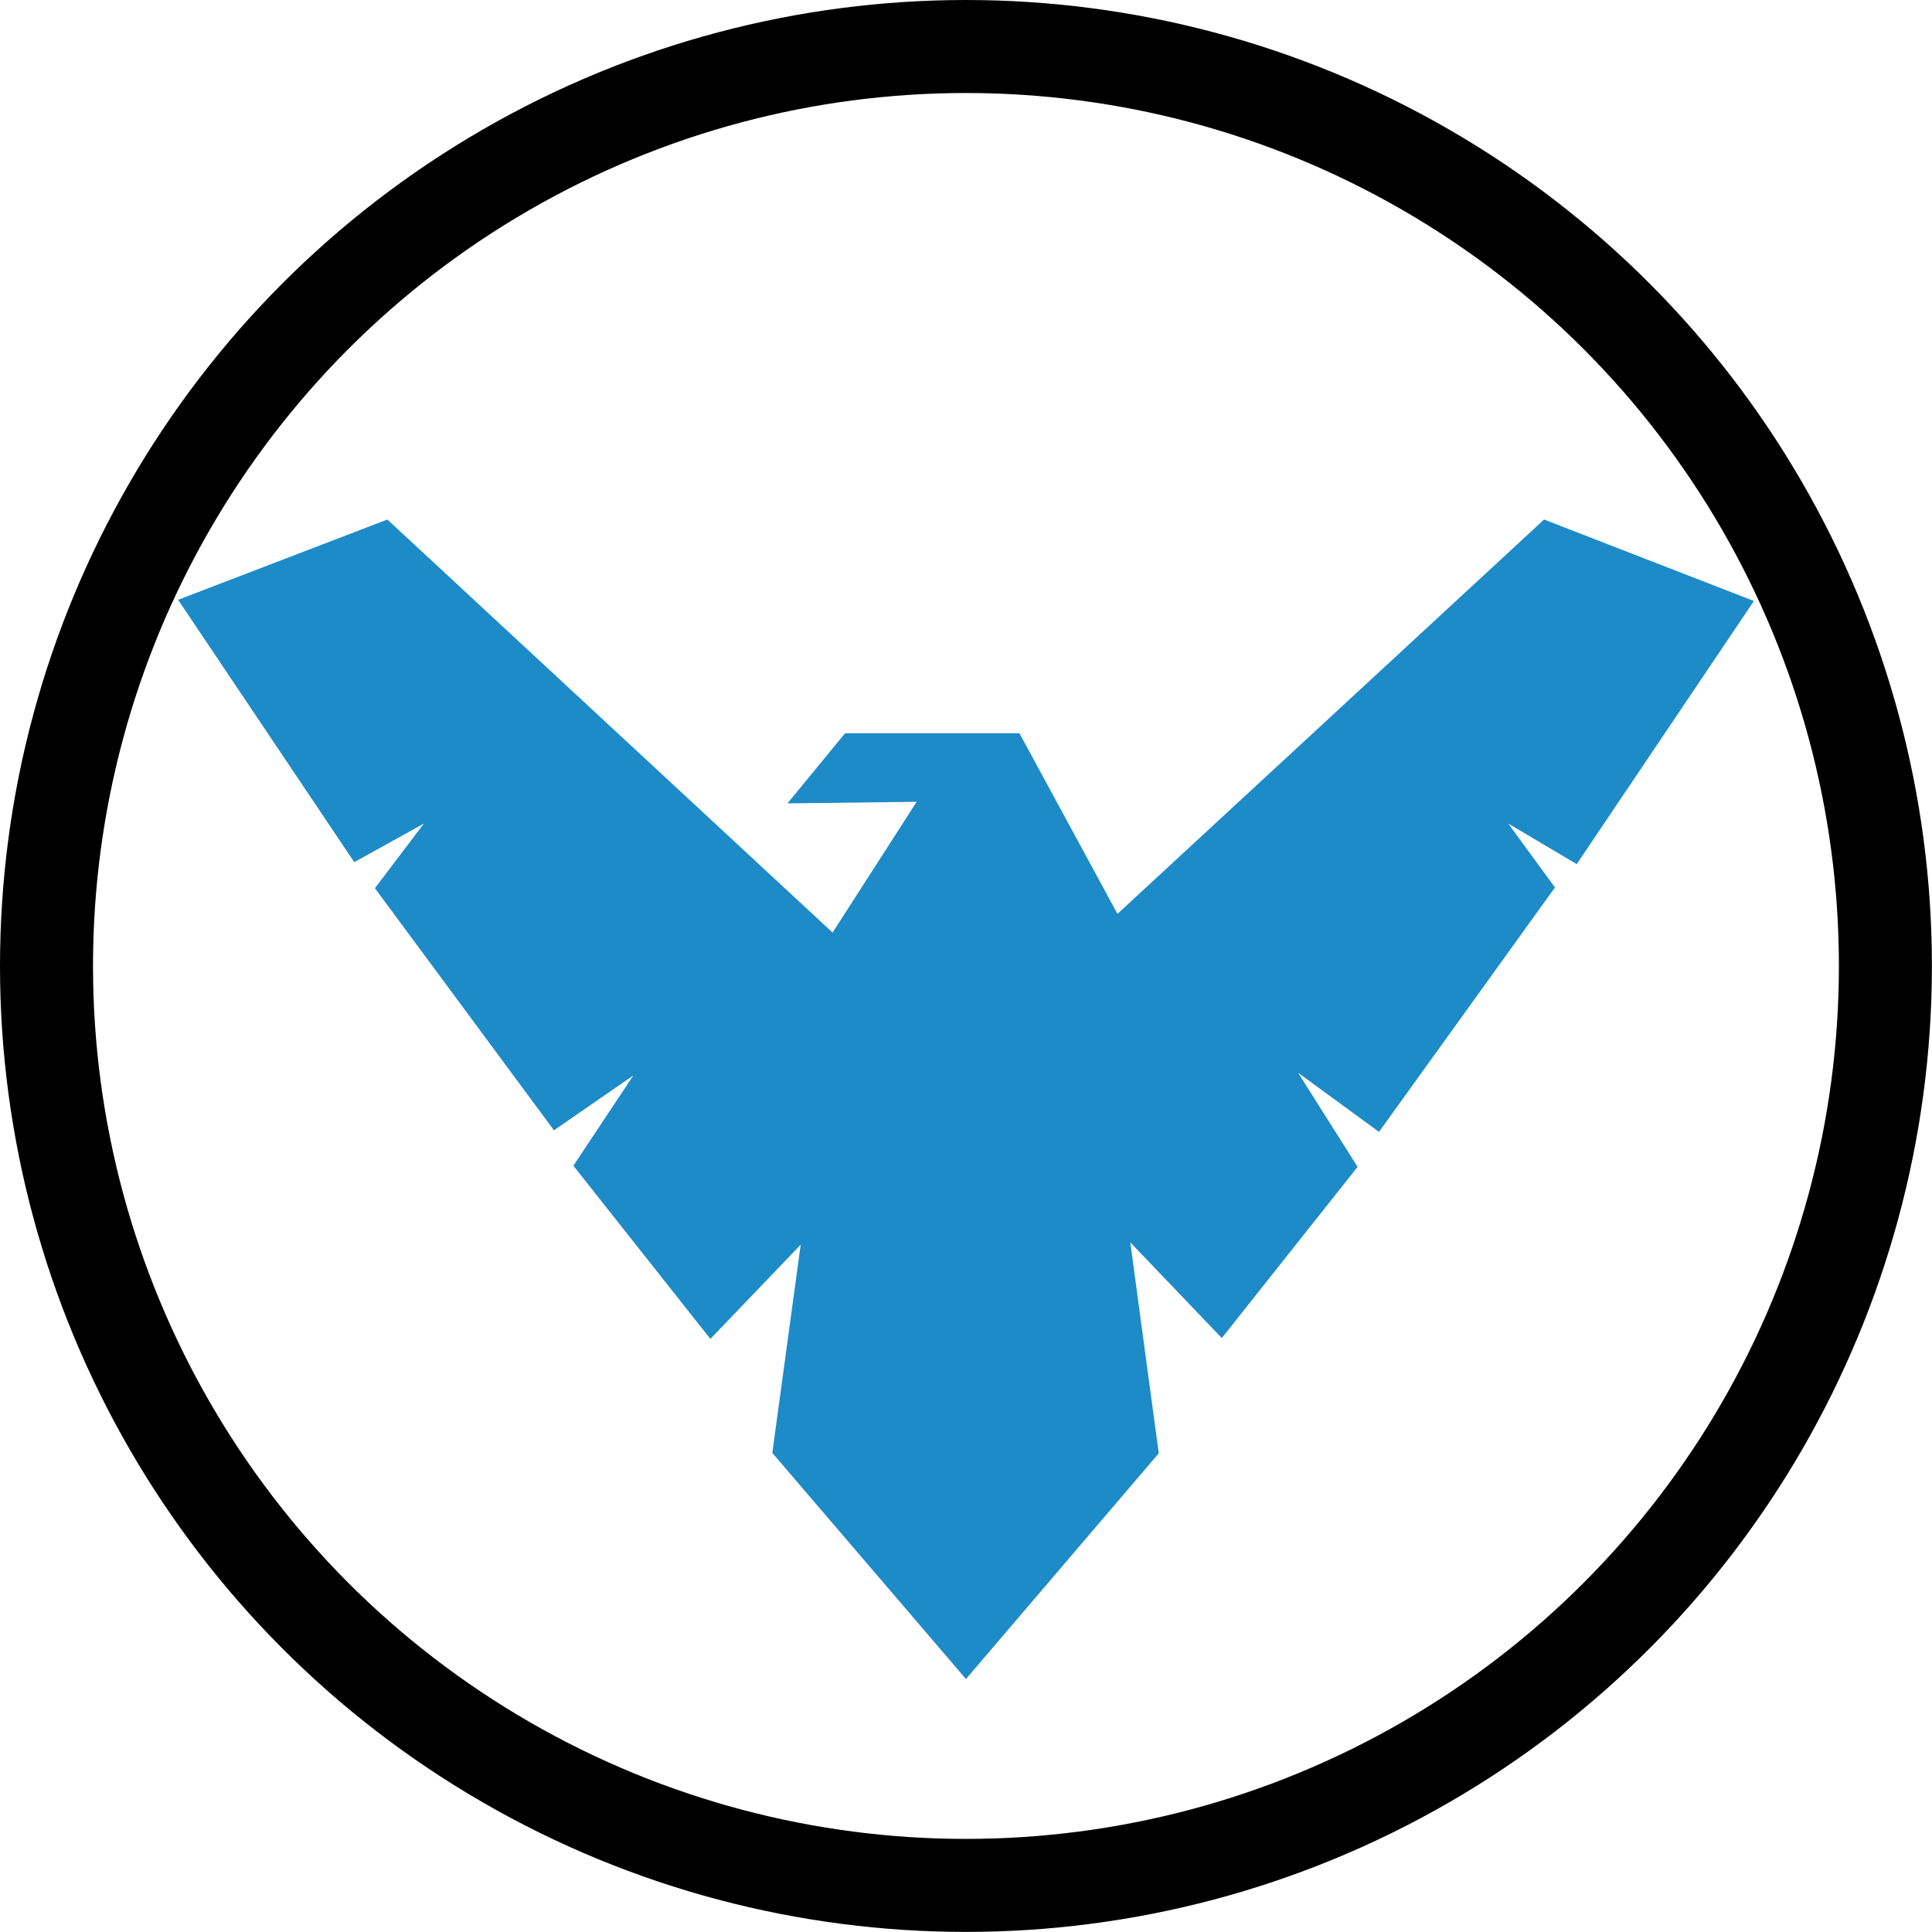 <?xml version="1.0" encoding="utf-8"?>
<!-- Generator: Adobe Illustrator 23.0.3, SVG Export Plug-In . SVG Version: 6.00 Build 0)  -->
<svg version="1.1" id="Nightwing" class="clicked" xmlns="http://www.w3.org/2000/svg" xmlns:xlink="http://www.w3.org/1999/xlink" x="0px" y="0px"
	 viewBox="0 0 207.73 207.73" style="enable-background:new 0 0 207.73 207.73;" xml:space="preserve">
<style type="text/css">
	.st0{fill:#FFFFFF;stroke:#000000;stroke-width:10;stroke-miterlimit:10;}
	.st1{fill:#1D8BC7;}

	.st1:hover{fill:#ffffff}
</style>
<g>
	<circle class="st0" cx="103.86" cy="103.86" r="98.86"/>
	<polygon class="st1" points="41.65,55.86 89.52,100.27 98.56,86.21 84.67,86.38 90.86,78.84 109.61,78.84 120.15,98.26 
		166.02,55.86 188.58,64.62 169.53,92.91 162.17,88.55 167.19,95.42 148.27,121.7 139.57,115.34 145.97,125.46 131.37,143.87 
		121.53,133.58 124.59,156.26 103.86,180.53 83.04,156.22 86.09,133.83 76.38,143.96 61.65,125.34 68.1,115.63 59.56,121.53 
		40.31,95.5 45.58,88.55 38.09,92.7 19.15,64.49 	"/>
</g>
</svg>
